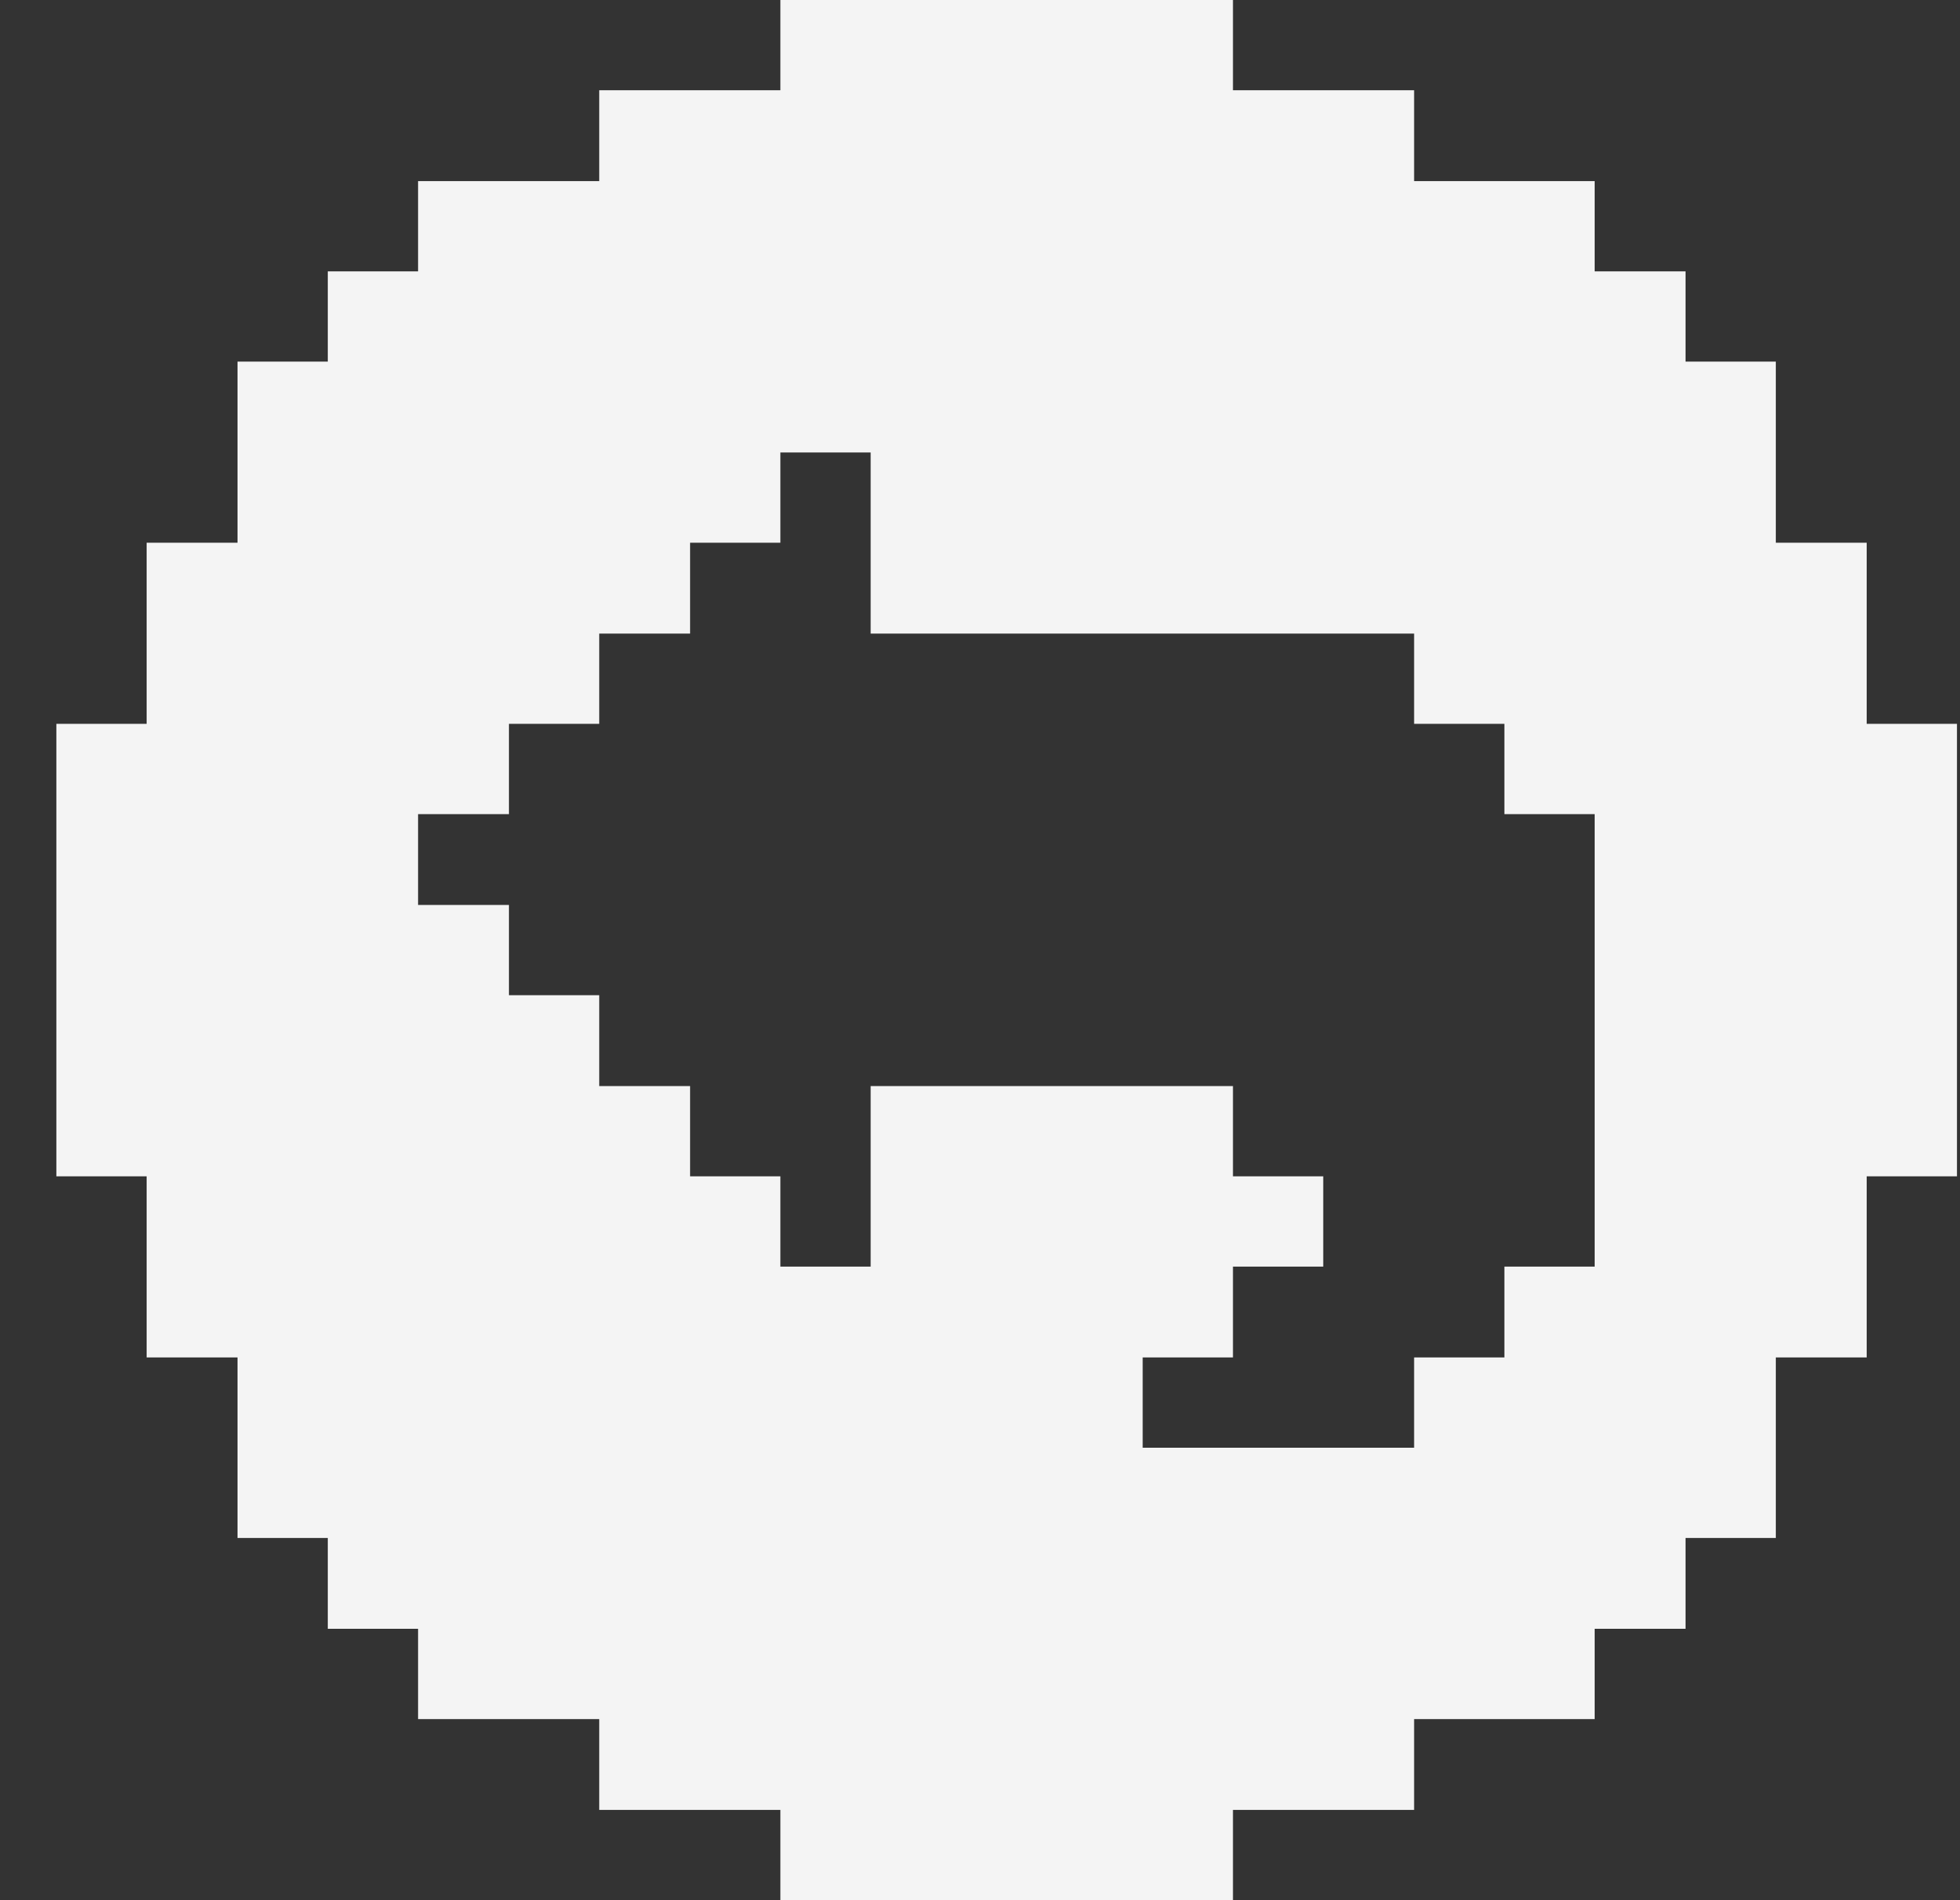 <svg width="33" height="32" viewBox="0 0 33 32" fill="none" xmlns="http://www.w3.org/2000/svg">
<rect x="0" y="0" width="33" height="32" fill="#333333" stroke="none"/>
<g clip-path="url(#clip0_3457_2505)">
<path d="M31.429 9.14H29.899V6.09H28.379V4.57H26.849V3.05H23.809V1.52H20.759V0H13.139V1.52H10.089V3.05H7.039V4.57H5.519V6.09H3.999V9.14H2.469V12.19H0.949V19.81H2.469V22.86H3.999V25.9H5.519V27.43H7.039V28.95H10.089V30.48H13.139V32H20.759V30.48H23.809V28.95H26.849V27.43H28.379V25.9H29.899V22.86H31.429V19.81H32.949V12.19H31.429V9.14ZM26.849 21.33H25.329V22.86H23.809V24.38H19.239V22.86H20.759V21.33H22.279V19.81H20.759V18.29H14.659V21.33H13.139V19.81H11.619V18.29H10.089V16.76H8.569V15.24H7.039V13.71H8.569V12.19H10.089V10.67H11.619V9.14H13.139V7.62H14.659V10.67H23.809V12.19H25.329V13.71H26.849V21.33Z" fill="#F4F4F4"/>
</g>
<defs>
<clipPath id="clip0_3457_2505">
<rect width="32" height="32" fill="white" transform="translate(0.949)"/>
</clipPath>
</defs>
</svg>
